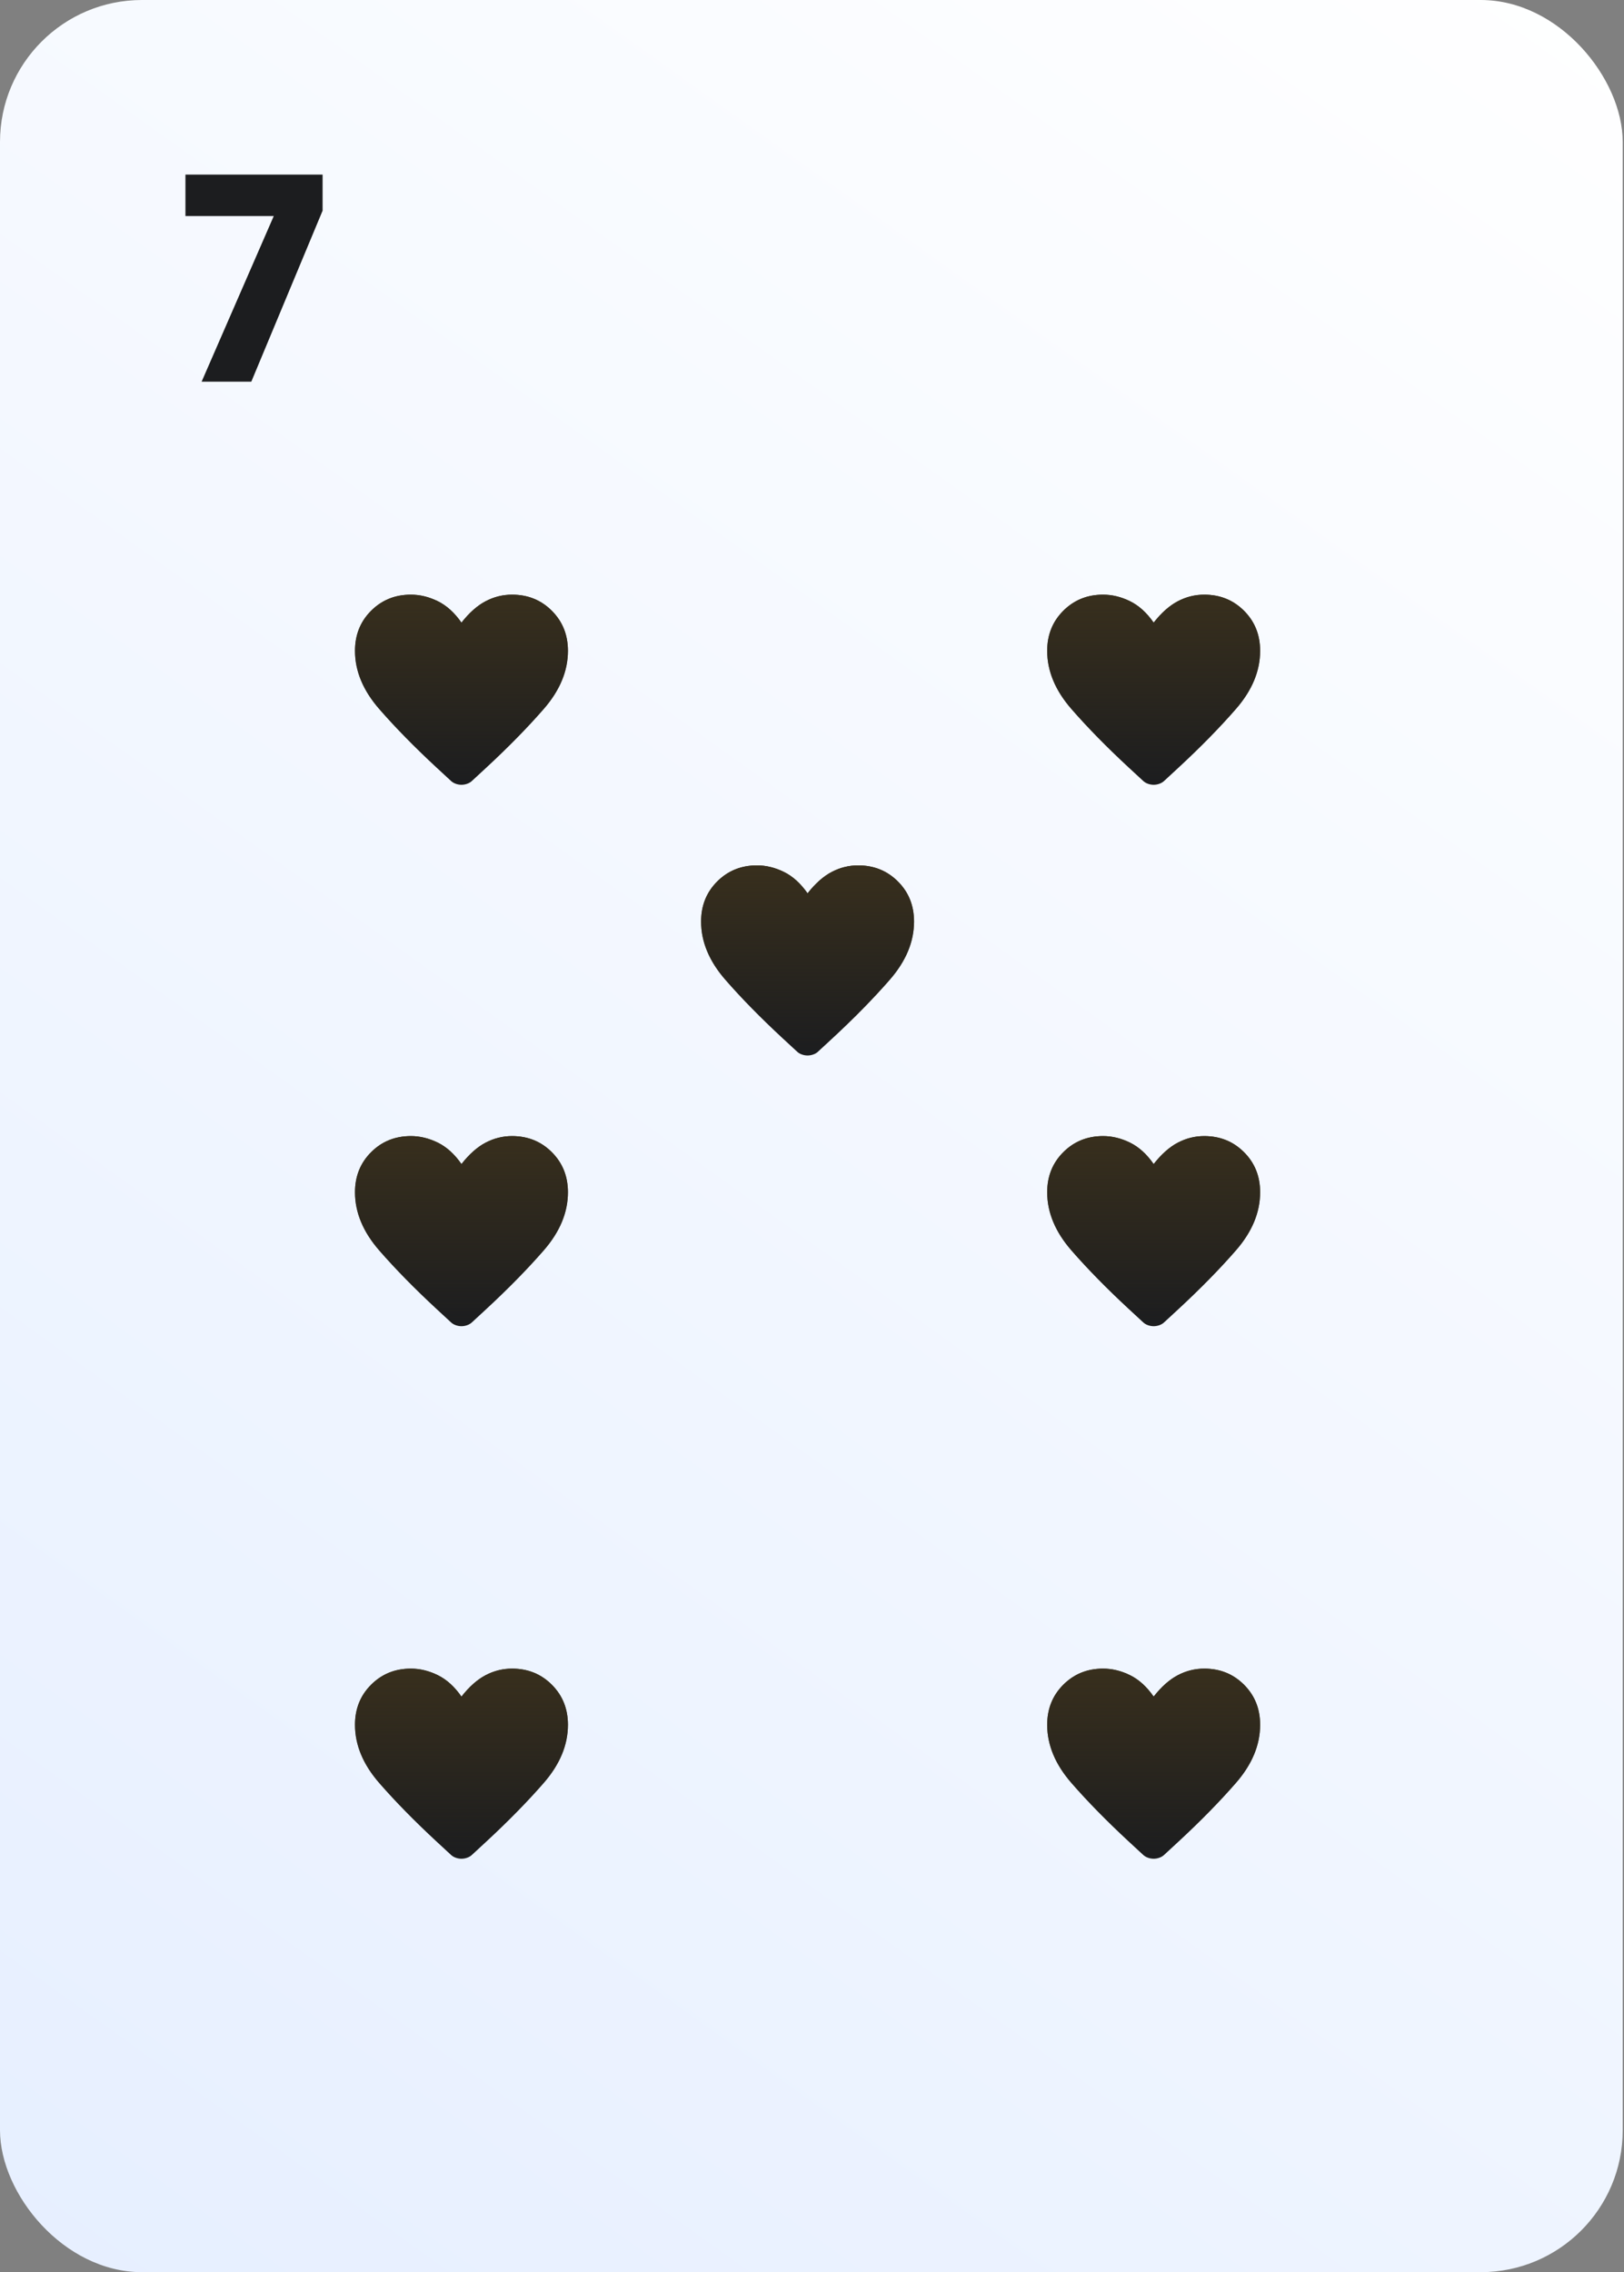<svg width="183" height="256" viewBox="0 0 183 256" fill="none" xmlns="http://www.w3.org/2000/svg">
<rect x="0" y="0" width="183" height="256" fill="#808080" stroke="none"/>
<rect width="182.857" height="256" rx="16" fill="url(#paint0_linear_6_248)"/>
<path d="M36.352 23.736L28.32 43H22.72L30.848 24.344H20.896V19.672H36.352V23.736Z" fill="#1C1D1F"/>
<path d="M130 88.42C129.78 88.42 129.56 88.38 129.34 88.3C129.12 88.22 128.93 88.1 128.77 87.94L127.18 86.47C124.7 84.17 122.55 81.975 120.73 79.885C118.91 77.795 118 75.61 118 73.33C118 71.53 118.605 70.025 119.815 68.815C121.025 67.605 122.52 67 124.3 67C125.32 67 126.33 67.245 127.33 67.735C128.33 68.225 129.22 69.03 130 70.15C130.88 69.03 131.79 68.225 132.73 67.735C133.67 67.245 134.66 67 135.7 67C137.48 67 138.975 67.605 140.185 68.815C141.395 70.025 142 71.53 142 73.33C142 75.61 141.09 77.795 139.27 79.885C137.45 81.975 135.3 84.17 132.82 86.47L131.23 87.94C131.07 88.1 130.88 88.22 130.66 88.3C130.44 88.38 130.22 88.42 130 88.42Z" fill="#1C1D1F"/>
<path d="M130 88.42C129.78 88.42 129.56 88.38 129.34 88.3C129.12 88.22 128.93 88.1 128.77 87.94L127.18 86.47C124.7 84.17 122.55 81.975 120.73 79.885C118.91 77.795 118 75.61 118 73.33C118 71.53 118.605 70.025 119.815 68.815C121.025 67.605 122.52 67 124.3 67C125.32 67 126.33 67.245 127.33 67.735C128.33 68.225 129.22 69.03 130 70.15C130.88 69.03 131.79 68.225 132.73 67.735C133.67 67.245 134.66 67 135.7 67C137.48 67 138.975 67.605 140.185 68.815C141.395 70.025 142 71.53 142 73.33C142 75.61 141.09 77.795 139.27 79.885C137.45 81.975 135.3 84.17 132.82 86.47L131.23 87.94C131.07 88.1 130.88 88.22 130.66 88.3C130.44 88.38 130.22 88.42 130 88.42Z" fill="url(#paint1_linear_6_248)"/>
<path d="M52 149.42C51.78 149.42 51.56 149.38 51.34 149.3C51.12 149.22 50.93 149.1 50.77 148.94L49.18 147.47C46.7 145.17 44.55 142.975 42.73 140.885C40.91 138.795 40 136.61 40 134.33C40 132.53 40.605 131.025 41.815 129.815C43.025 128.605 44.52 128 46.3 128C47.32 128 48.33 128.245 49.33 128.735C50.33 129.225 51.22 130.03 52 131.15C52.88 130.03 53.79 129.225 54.73 128.735C55.67 128.245 56.66 128 57.7 128C59.48 128 60.975 128.605 62.185 129.815C63.395 131.025 64 132.53 64 134.33C64 136.61 63.09 138.795 61.27 140.885C59.45 142.975 57.3 145.17 54.82 147.47L53.23 148.94C53.07 149.1 52.88 149.22 52.66 149.3C52.44 149.38 52.22 149.42 52 149.42Z" fill="#1C1D1F"/>
<path d="M52 149.42C51.78 149.42 51.56 149.38 51.34 149.3C51.12 149.22 50.93 149.1 50.77 148.94L49.18 147.47C46.7 145.17 44.55 142.975 42.73 140.885C40.91 138.795 40 136.61 40 134.33C40 132.53 40.605 131.025 41.815 129.815C43.025 128.605 44.52 128 46.3 128C47.32 128 48.33 128.245 49.33 128.735C50.33 129.225 51.22 130.03 52 131.15C52.88 130.03 53.79 129.225 54.73 128.735C55.67 128.245 56.66 128 57.7 128C59.48 128 60.975 128.605 62.185 129.815C63.395 131.025 64 132.53 64 134.33C64 136.61 63.09 138.795 61.27 140.885C59.45 142.975 57.3 145.17 54.82 147.47L53.23 148.94C53.07 149.1 52.88 149.22 52.66 149.3C52.44 149.38 52.22 149.42 52 149.42Z" fill="url(#paint2_linear_6_248)"/>
<path d="M130 149.42C129.78 149.42 129.56 149.38 129.34 149.3C129.12 149.22 128.93 149.1 128.77 148.94L127.18 147.47C124.7 145.17 122.55 142.975 120.73 140.885C118.91 138.795 118 136.61 118 134.33C118 132.53 118.605 131.025 119.815 129.815C121.025 128.605 122.52 128 124.3 128C125.32 128 126.33 128.245 127.33 128.735C128.33 129.225 129.22 130.03 130 131.15C130.88 130.03 131.79 129.225 132.73 128.735C133.67 128.245 134.66 128 135.7 128C137.48 128 138.975 128.605 140.185 129.815C141.395 131.025 142 132.53 142 134.33C142 136.61 141.09 138.795 139.27 140.885C137.45 142.975 135.3 145.17 132.82 147.47L131.23 148.94C131.07 149.1 130.88 149.22 130.66 149.3C130.44 149.38 130.22 149.42 130 149.42Z" fill="#1C1D1F"/>
<path d="M130 149.42C129.78 149.42 129.56 149.38 129.34 149.3C129.12 149.22 128.93 149.1 128.77 148.94L127.18 147.47C124.7 145.17 122.55 142.975 120.73 140.885C118.91 138.795 118 136.61 118 134.33C118 132.53 118.605 131.025 119.815 129.815C121.025 128.605 122.52 128 124.3 128C125.32 128 126.33 128.245 127.33 128.735C128.33 129.225 129.22 130.03 130 131.15C130.88 130.03 131.79 129.225 132.73 128.735C133.67 128.245 134.66 128 135.7 128C137.48 128 138.975 128.605 140.185 129.815C141.395 131.025 142 132.53 142 134.33C142 136.61 141.09 138.795 139.27 140.885C137.45 142.975 135.3 145.17 132.82 147.47L131.23 148.94C131.07 149.1 130.88 149.22 130.66 149.3C130.44 149.38 130.22 149.42 130 149.42Z" fill="url(#paint3_linear_6_248)"/>
<path d="M91 118.92C90.78 118.92 90.56 118.88 90.34 118.8C90.12 118.72 89.93 118.6 89.77 118.44L88.18 116.97C85.7 114.67 83.55 112.475 81.73 110.385C79.91 108.295 79 106.11 79 103.83C79 102.03 79.605 100.525 80.815 99.315C82.025 98.105 83.52 97.5 85.3 97.5C86.32 97.5 87.33 97.745 88.33 98.235C89.33 98.725 90.22 99.53 91 100.65C91.88 99.53 92.79 98.725 93.73 98.235C94.67 97.745 95.66 97.5 96.7 97.5C98.48 97.5 99.975 98.105 101.185 99.315C102.395 100.525 103 102.03 103 103.83C103 106.11 102.09 108.295 100.27 110.385C98.45 112.475 96.3 114.67 93.82 116.97L92.23 118.44C92.07 118.6 91.88 118.72 91.66 118.8C91.44 118.88 91.22 118.92 91 118.92Z" fill="#1C1D1F"/>
<path d="M91 118.92C90.78 118.92 90.56 118.88 90.34 118.8C90.12 118.72 89.93 118.6 89.77 118.44L88.18 116.97C85.7 114.67 83.55 112.475 81.73 110.385C79.91 108.295 79 106.11 79 103.83C79 102.03 79.605 100.525 80.815 99.315C82.025 98.105 83.52 97.5 85.3 97.5C86.32 97.5 87.33 97.745 88.33 98.235C89.33 98.725 90.22 99.53 91 100.65C91.88 99.53 92.79 98.725 93.73 98.235C94.67 97.745 95.66 97.5 96.7 97.5C98.48 97.5 99.975 98.105 101.185 99.315C102.395 100.525 103 102.03 103 103.83C103 106.11 102.09 108.295 100.27 110.385C98.45 112.475 96.3 114.67 93.82 116.97L92.23 118.44C92.07 118.6 91.88 118.72 91.66 118.8C91.44 118.88 91.22 118.92 91 118.92Z" fill="url(#paint4_linear_6_248)"/>
<path d="M52 209.42C51.78 209.42 51.56 209.38 51.34 209.3C51.12 209.22 50.93 209.1 50.77 208.94L49.18 207.47C46.7 205.17 44.55 202.975 42.73 200.885C40.91 198.795 40 196.61 40 194.33C40 192.53 40.605 191.025 41.815 189.815C43.025 188.605 44.52 188 46.3 188C47.32 188 48.33 188.245 49.33 188.735C50.33 189.225 51.22 190.03 52 191.15C52.88 190.03 53.79 189.225 54.73 188.735C55.67 188.245 56.66 188 57.7 188C59.48 188 60.975 188.605 62.185 189.815C63.395 191.025 64 192.53 64 194.33C64 196.61 63.09 198.795 61.27 200.885C59.45 202.975 57.3 205.17 54.82 207.47L53.23 208.94C53.07 209.1 52.88 209.22 52.66 209.3C52.44 209.38 52.22 209.42 52 209.42Z" fill="#1C1D1F"/>
<path d="M52 209.42C51.78 209.42 51.56 209.38 51.34 209.3C51.12 209.22 50.93 209.1 50.77 208.94L49.18 207.47C46.7 205.17 44.55 202.975 42.73 200.885C40.91 198.795 40 196.61 40 194.33C40 192.53 40.605 191.025 41.815 189.815C43.025 188.605 44.52 188 46.3 188C47.32 188 48.33 188.245 49.33 188.735C50.33 189.225 51.22 190.03 52 191.15C52.88 190.03 53.79 189.225 54.73 188.735C55.67 188.245 56.66 188 57.7 188C59.48 188 60.975 188.605 62.185 189.815C63.395 191.025 64 192.53 64 194.33C64 196.61 63.09 198.795 61.27 200.885C59.45 202.975 57.3 205.17 54.82 207.47L53.23 208.94C53.07 209.1 52.88 209.22 52.66 209.3C52.44 209.38 52.22 209.42 52 209.42Z" fill="url(#paint5_linear_6_248)"/>
<path d="M130 209.42C129.78 209.42 129.56 209.38 129.34 209.3C129.12 209.22 128.93 209.1 128.77 208.94L127.18 207.47C124.7 205.17 122.55 202.975 120.73 200.885C118.91 198.795 118 196.61 118 194.33C118 192.53 118.605 191.025 119.815 189.815C121.025 188.605 122.52 188 124.3 188C125.32 188 126.33 188.245 127.33 188.735C128.33 189.225 129.22 190.03 130 191.15C130.88 190.03 131.79 189.225 132.73 188.735C133.67 188.245 134.66 188 135.7 188C137.48 188 138.975 188.605 140.185 189.815C141.395 191.025 142 192.53 142 194.33C142 196.61 141.09 198.795 139.27 200.885C137.45 202.975 135.3 205.17 132.82 207.47L131.23 208.94C131.07 209.1 130.88 209.22 130.66 209.3C130.44 209.38 130.22 209.42 130 209.42Z" fill="#1C1D1F"/>
<path d="M130 209.42C129.78 209.42 129.56 209.38 129.34 209.3C129.12 209.22 128.93 209.1 128.77 208.94L127.18 207.47C124.7 205.17 122.55 202.975 120.73 200.885C118.91 198.795 118 196.61 118 194.33C118 192.53 118.605 191.025 119.815 189.815C121.025 188.605 122.52 188 124.3 188C125.32 188 126.33 188.245 127.33 188.735C128.33 189.225 129.22 190.03 130 191.15C130.88 190.03 131.79 189.225 132.73 188.735C133.67 188.245 134.66 188 135.7 188C137.48 188 138.975 188.605 140.185 189.815C141.395 191.025 142 192.53 142 194.33C142 196.61 141.09 198.795 139.27 200.885C137.45 202.975 135.3 205.17 132.82 207.47L131.23 208.94C131.07 209.1 130.88 209.22 130.66 209.3C130.44 209.38 130.22 209.42 130 209.42Z" fill="url(#paint6_linear_6_248)"/>
<path d="M52 88.42C51.78 88.42 51.56 88.38 51.34 88.3C51.12 88.22 50.93 88.1 50.77 87.94L49.18 86.47C46.7 84.17 44.55 81.975 42.73 79.885C40.91 77.795 40 75.61 40 73.33C40 71.53 40.605 70.025 41.815 68.815C43.025 67.605 44.52 67 46.3 67C47.32 67 48.33 67.245 49.33 67.735C50.33 68.225 51.22 69.03 52 70.15C52.88 69.03 53.79 68.225 54.73 67.735C55.67 67.245 56.66 67 57.7 67C59.48 67 60.975 67.605 62.185 68.815C63.395 70.025 64 71.53 64 73.33C64 75.61 63.09 77.795 61.27 79.885C59.45 81.975 57.3 84.17 54.82 86.47L53.23 87.94C53.07 88.1 52.88 88.22 52.66 88.3C52.44 88.38 52.22 88.42 52 88.42Z" fill="#1C1D1F"/>
<path d="M52 88.42C51.78 88.42 51.56 88.38 51.34 88.3C51.12 88.22 50.93 88.1 50.77 87.94L49.18 86.47C46.7 84.17 44.55 81.975 42.73 79.885C40.91 77.795 40 75.61 40 73.33C40 71.53 40.605 70.025 41.815 68.815C43.025 67.605 44.52 67 46.3 67C47.32 67 48.33 67.245 49.33 67.735C50.33 68.225 51.22 69.03 52 70.15C52.88 69.03 53.79 68.225 54.73 67.735C55.67 67.245 56.66 67 57.7 67C59.48 67 60.975 67.605 62.185 68.815C63.395 70.025 64 71.53 64 73.33C64 75.61 63.09 77.795 61.27 79.885C59.45 81.975 57.3 84.17 54.82 86.47L53.23 87.94C53.07 88.1 52.88 88.22 52.66 88.3C52.44 88.38 52.22 88.42 52 88.42Z" fill="url(#paint7_linear_6_248)"/>
<defs>
<linearGradient id="paint0_linear_6_248" x1="183" y1="-4.87973e-07" x2="-1.03557e-05" y2="256" gradientUnits="userSpaceOnUse">
<stop stop-color="white"/>
<stop offset="1" stop-color="#E6EFFF"/>
</linearGradient>
<linearGradient id="paint1_linear_6_248" x1="130" y1="67" x2="130" y2="88.42" gradientUnits="userSpaceOnUse">
<stop stop-color="#382F1D"/>
<stop offset="1" stop-color="#382F1D" stop-opacity="0"/>
</linearGradient>
<linearGradient id="paint2_linear_6_248" x1="52" y1="128" x2="52" y2="149.42" gradientUnits="userSpaceOnUse">
<stop stop-color="#382F1D"/>
<stop offset="1" stop-color="#382F1D" stop-opacity="0"/>
</linearGradient>
<linearGradient id="paint3_linear_6_248" x1="130" y1="128" x2="130" y2="149.42" gradientUnits="userSpaceOnUse">
<stop stop-color="#382F1D"/>
<stop offset="1" stop-color="#382F1D" stop-opacity="0"/>
</linearGradient>
<linearGradient id="paint4_linear_6_248" x1="91" y1="97.5" x2="91" y2="118.92" gradientUnits="userSpaceOnUse">
<stop stop-color="#382F1D"/>
<stop offset="1" stop-color="#382F1D" stop-opacity="0"/>
</linearGradient>
<linearGradient id="paint5_linear_6_248" x1="52" y1="188" x2="52" y2="209.42" gradientUnits="userSpaceOnUse">
<stop stop-color="#382F1D"/>
<stop offset="1" stop-color="#382F1D" stop-opacity="0"/>
</linearGradient>
<linearGradient id="paint6_linear_6_248" x1="130" y1="188" x2="130" y2="209.42" gradientUnits="userSpaceOnUse">
<stop stop-color="#382F1D"/>
<stop offset="1" stop-color="#382F1D" stop-opacity="0"/>
</linearGradient>
<linearGradient id="paint7_linear_6_248" x1="52" y1="67" x2="52" y2="88.42" gradientUnits="userSpaceOnUse">
<stop stop-color="#382F1D"/>
<stop offset="1" stop-color="#382F1D" stop-opacity="0"/>
</linearGradient>
</defs>
</svg>
